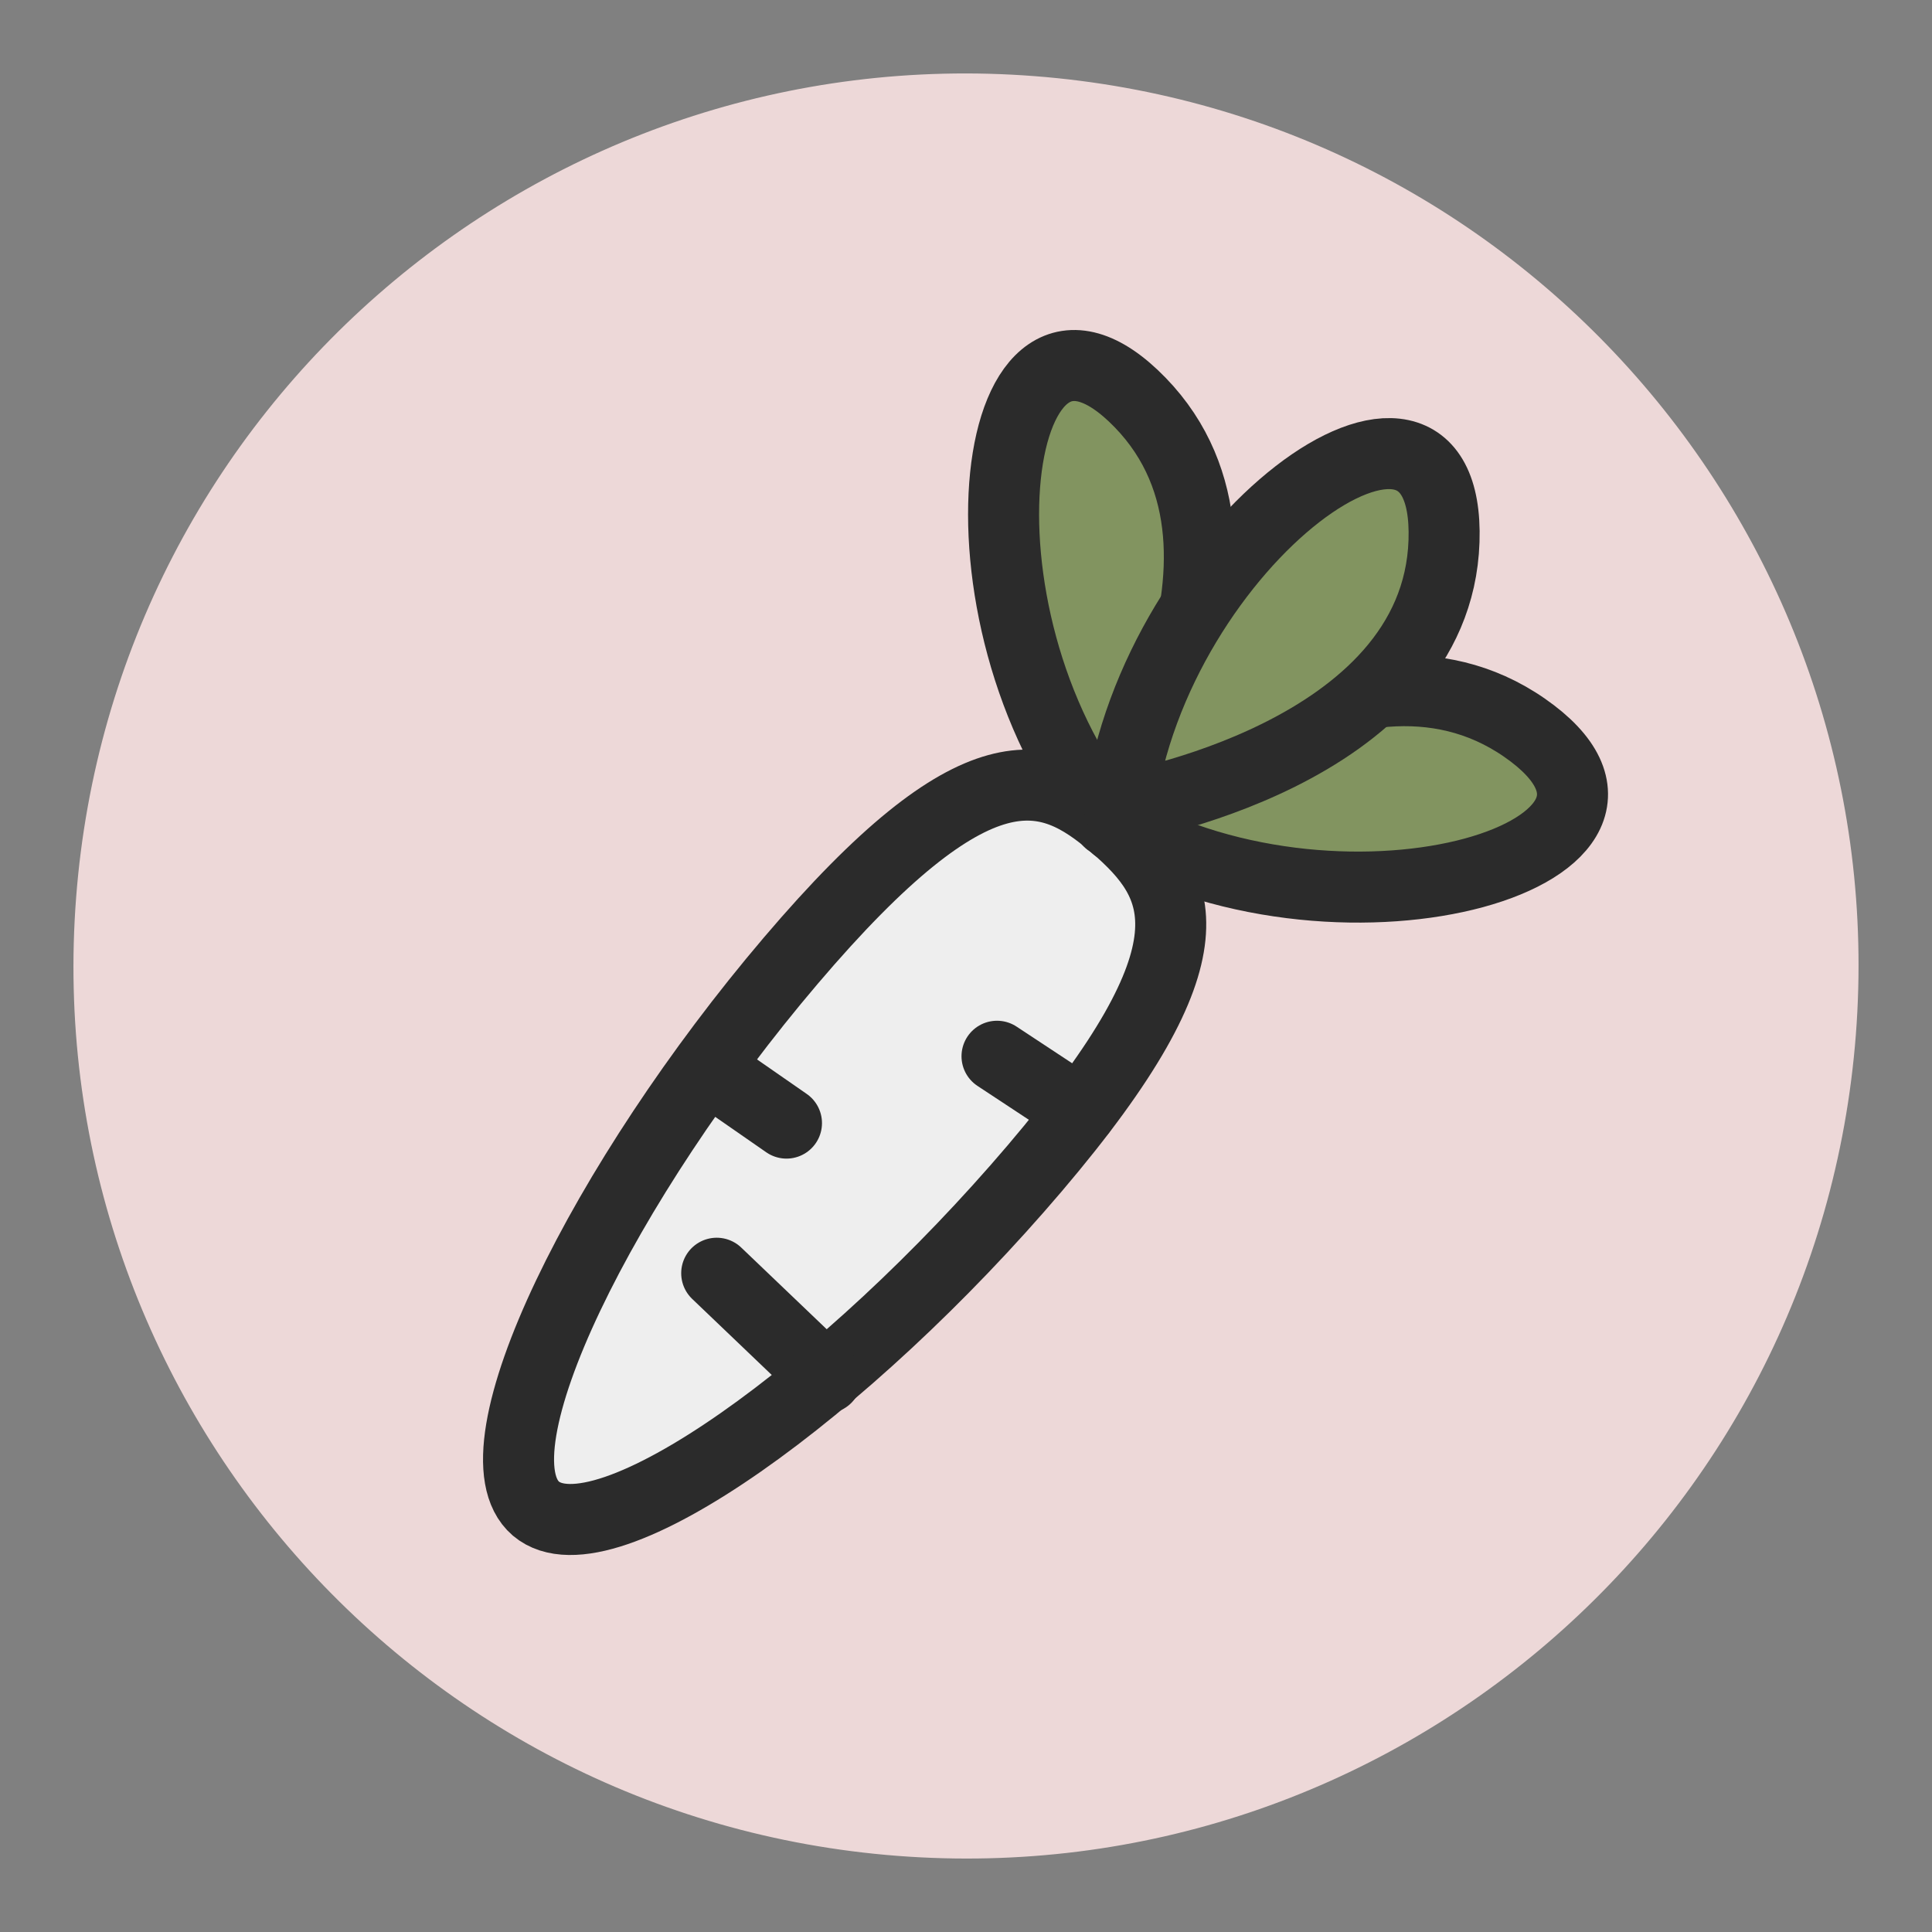 <svg width="213" height="213" viewBox="0 0 213 213" fill="none" xmlns="http://www.w3.org/2000/svg">
<rect x="0" y="0" width="213" height="213" fill="#808080" stroke="none"/>
<path d="M98.926 204.605C153.108 208.788 200.422 168.256 204.605 114.074C208.788 59.892 168.256 12.578 114.074 8.395C59.892 4.212 12.578 44.744 8.395 98.926C4.212 153.108 44.744 200.422 98.926 204.605Z" fill="#EDD8D8"/>
<path d="M114.071 128.812C93.485 153.008 66.576 172.658 59.081 166.32C51.716 159.992 66.588 130.12 87.173 105.924C107.758 81.728 115.514 84.683 122.879 91.011C130.364 97.479 134.656 104.616 114.071 128.812Z" fill="#EEEEEE" stroke="#2B2B2B" stroke-width="7.83" stroke-miterlimit="10" stroke-linecap="round" stroke-linejoin="round"/>
<path d="M122.999 91.151C122.999 91.151 148.579 66.686 168.082 80.234C187.586 93.781 148.708 105.701 122.999 91.151Z" fill="#829460" stroke="#2B2B2B" stroke-width="7.83" stroke-miterlimit="10" stroke-linecap="round" stroke-linejoin="round"/>
<path d="M122.258 90.57C122.258 90.57 142.184 61.35 125.694 44.37C109.205 27.39 103.748 67.545 122.258 90.57Z" fill="#829460" stroke="#2B2B2B" stroke-width="7.83" stroke-miterlimit="10" stroke-linecap="round" stroke-linejoin="round"/>
<path d="M123.42 89.089C123.42 89.089 158.423 83.284 159.2 59.653C159.978 36.022 127.262 59.674 123.42 89.089Z" fill="#829460" stroke="#2B2B2B" stroke-width="7.83" stroke-miterlimit="10" stroke-linecap="round" stroke-linejoin="round"/>
<path d="M79.016 140.372L91.084 151.906" stroke="#2B2B2B" stroke-width="7.83" stroke-miterlimit="10" stroke-linecap="round" stroke-linejoin="round"/>
<path d="M78.012 117.782L86.708 123.82" stroke="#2B2B2B" stroke-width="7.83" stroke-miterlimit="10" stroke-linecap="round" stroke-linejoin="round"/>
<path d="M109.92 116.45L119.137 122.528" stroke="#2B2B2B" stroke-width="7.83" stroke-miterlimit="10" stroke-linecap="round" stroke-linejoin="round"/>
</svg>
